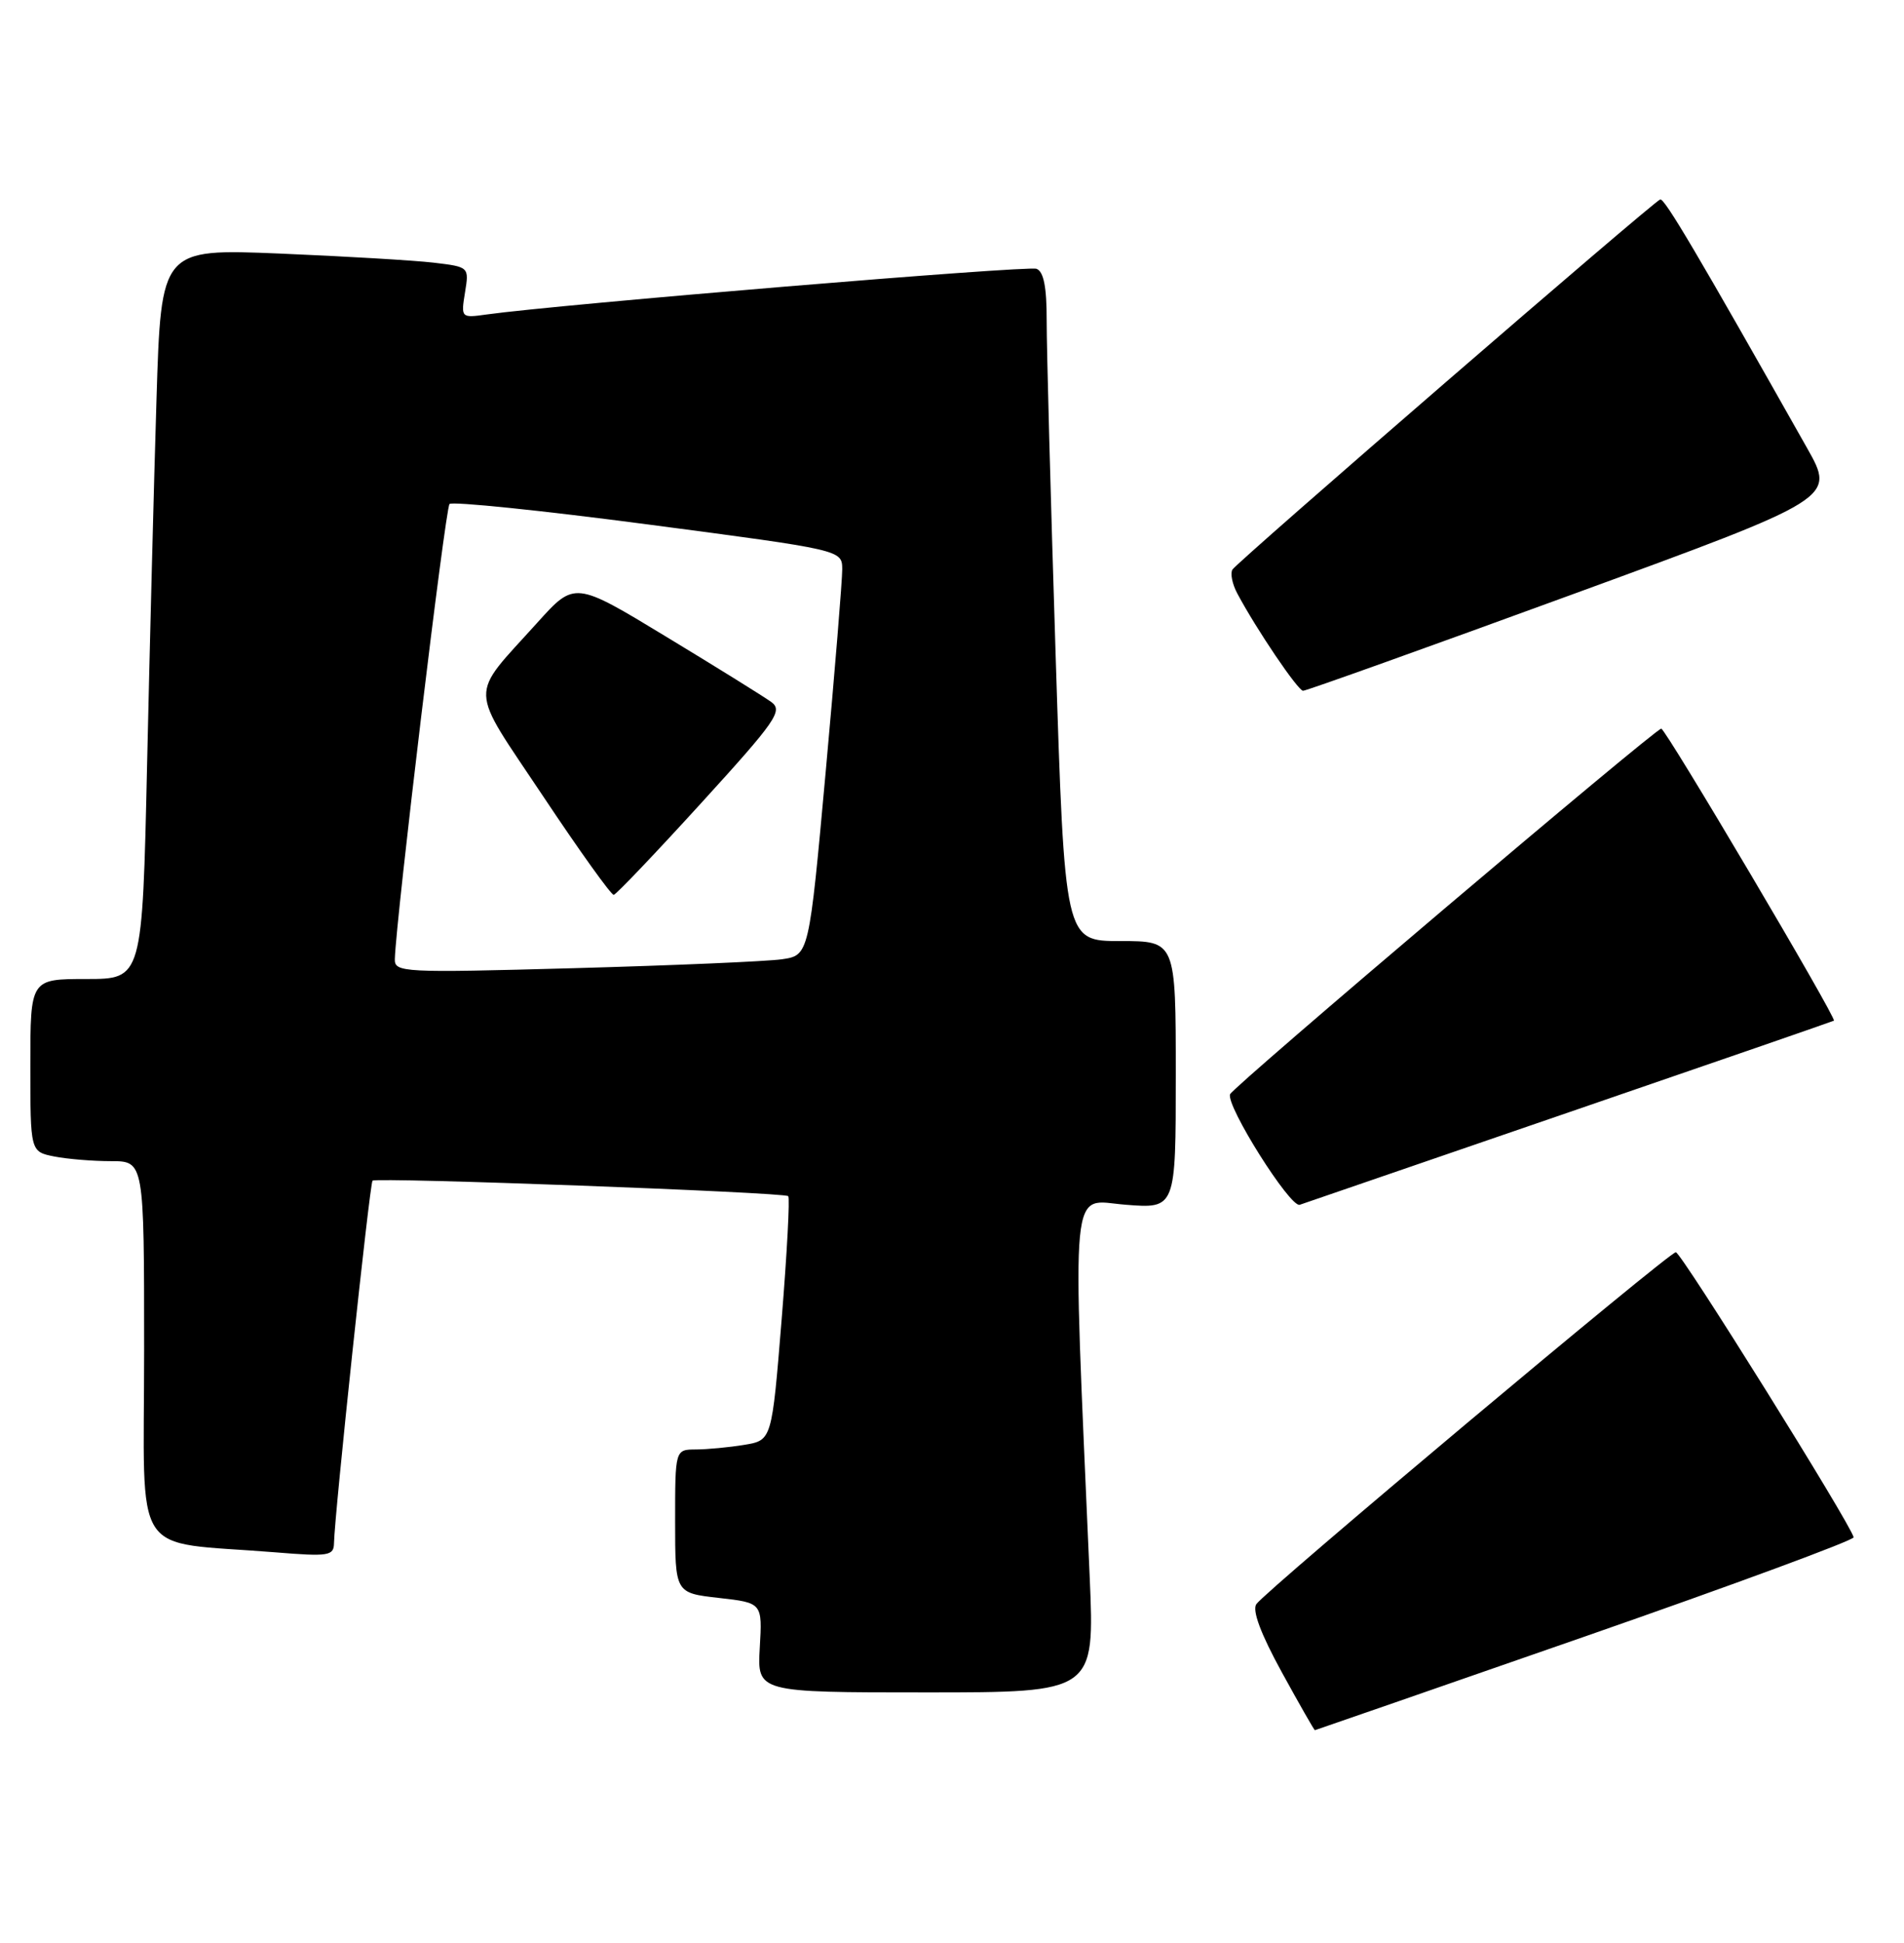 <?xml version="1.0" encoding="UTF-8" standalone="no"?>
<!DOCTYPE svg PUBLIC "-//W3C//DTD SVG 1.1//EN" "http://www.w3.org/Graphics/SVG/1.1/DTD/svg11.dtd" >
<svg xmlns="http://www.w3.org/2000/svg" xmlns:xlink="http://www.w3.org/1999/xlink" version="1.1" viewBox="0 0 251 256">
 <g >
 <path fill="currentColor"
d=" M 209.00 215.61 C 228.53 208.81 244.44 202.94 244.36 202.56 C 244.05 200.94 221.62 165.00 220.92 165.00 C 220.02 165.00 166.89 209.54 165.62 211.37 C 165.05 212.19 166.20 215.28 168.96 220.31 C 171.28 224.54 173.25 227.99 173.34 227.98 C 173.43 227.97 189.47 222.40 209.00 215.61 Z  M 143.65 207.75 C 141.33 154.31 140.97 158.15 148.35 158.74 C 155.00 159.27 155.00 159.27 155.00 141.64 C 155.00 124.00 155.00 124.00 147.68 124.00 C 140.36 124.00 140.36 124.00 139.16 86.25 C 138.50 65.49 137.97 45.67 137.98 42.22 C 137.99 37.84 137.59 35.78 136.64 35.42 C 135.48 34.97 73.76 40.10 64.13 41.44 C 60.79 41.91 60.76 41.88 61.30 38.54 C 61.85 35.17 61.84 35.17 57.17 34.61 C 54.60 34.31 45.47 33.77 36.87 33.41 C 21.24 32.77 21.24 32.77 20.63 52.63 C 20.29 63.56 19.74 85.21 19.39 100.75 C 18.76 129.00 18.76 129.00 11.38 129.00 C 4.00 129.00 4.00 129.00 4.00 140.38 C 4.00 151.75 4.00 151.75 7.13 152.38 C 8.84 152.72 12.22 153.00 14.63 153.00 C 19.00 153.00 19.00 153.00 19.00 177.91 C 19.00 206.01 17.04 202.99 36.25 204.54 C 43.32 205.12 44.00 205.01 44.03 203.34 C 44.09 199.63 48.74 155.93 49.11 155.57 C 49.61 155.10 103.37 157.10 103.91 157.61 C 104.14 157.82 103.75 165.15 103.04 173.89 C 101.75 189.78 101.75 189.78 98.13 190.38 C 96.13 190.71 93.26 190.98 91.75 190.99 C 89.00 191.00 89.00 191.00 89.00 200.45 C 89.00 209.90 89.00 209.90 94.75 210.55 C 100.50 211.20 100.50 211.20 100.16 217.10 C 99.82 223.00 99.82 223.00 122.07 223.00 C 144.31 223.00 144.31 223.00 143.65 207.75 Z  M 207.00 146.50 C 225.97 139.99 241.62 134.58 241.76 134.49 C 242.17 134.21 219.57 96.01 219.00 96.01 C 218.21 96.01 162.54 143.19 162.16 144.18 C 161.58 145.67 170.09 159.17 171.34 158.75 C 171.98 158.52 188.03 153.02 207.00 146.50 Z  M 207.23 78.34 C 241.96 65.65 241.96 65.65 238.23 59.05 C 223.75 33.41 219.42 26.08 218.86 26.28 C 217.91 26.61 163.12 74.00 162.47 75.05 C 162.16 75.55 162.45 76.97 163.11 78.20 C 165.65 82.96 171.10 91.00 171.78 91.02 C 172.18 91.03 188.13 85.32 207.23 78.34 Z  M 52.05 126.36 C 52.21 121.00 58.70 66.97 59.26 66.41 C 59.62 66.05 71.41 67.26 85.46 69.11 C 111.00 72.47 111.00 72.47 111.03 74.99 C 111.04 76.37 110.06 88.39 108.85 101.69 C 106.65 125.88 106.65 125.88 103.07 126.40 C 101.11 126.68 88.81 127.21 75.75 127.57 C 53.01 128.20 52.00 128.14 52.05 126.36 Z  M 92.46 105.79 C 102.30 95.00 103.24 93.65 101.69 92.51 C 100.74 91.82 94.52 87.95 87.86 83.92 C 75.76 76.58 75.76 76.58 70.84 82.04 C 61.75 92.13 61.68 90.04 71.60 104.92 C 76.39 112.11 80.58 117.96 80.91 117.91 C 81.23 117.86 86.43 112.41 92.46 105.79 Z "/>
</g>
</svg>